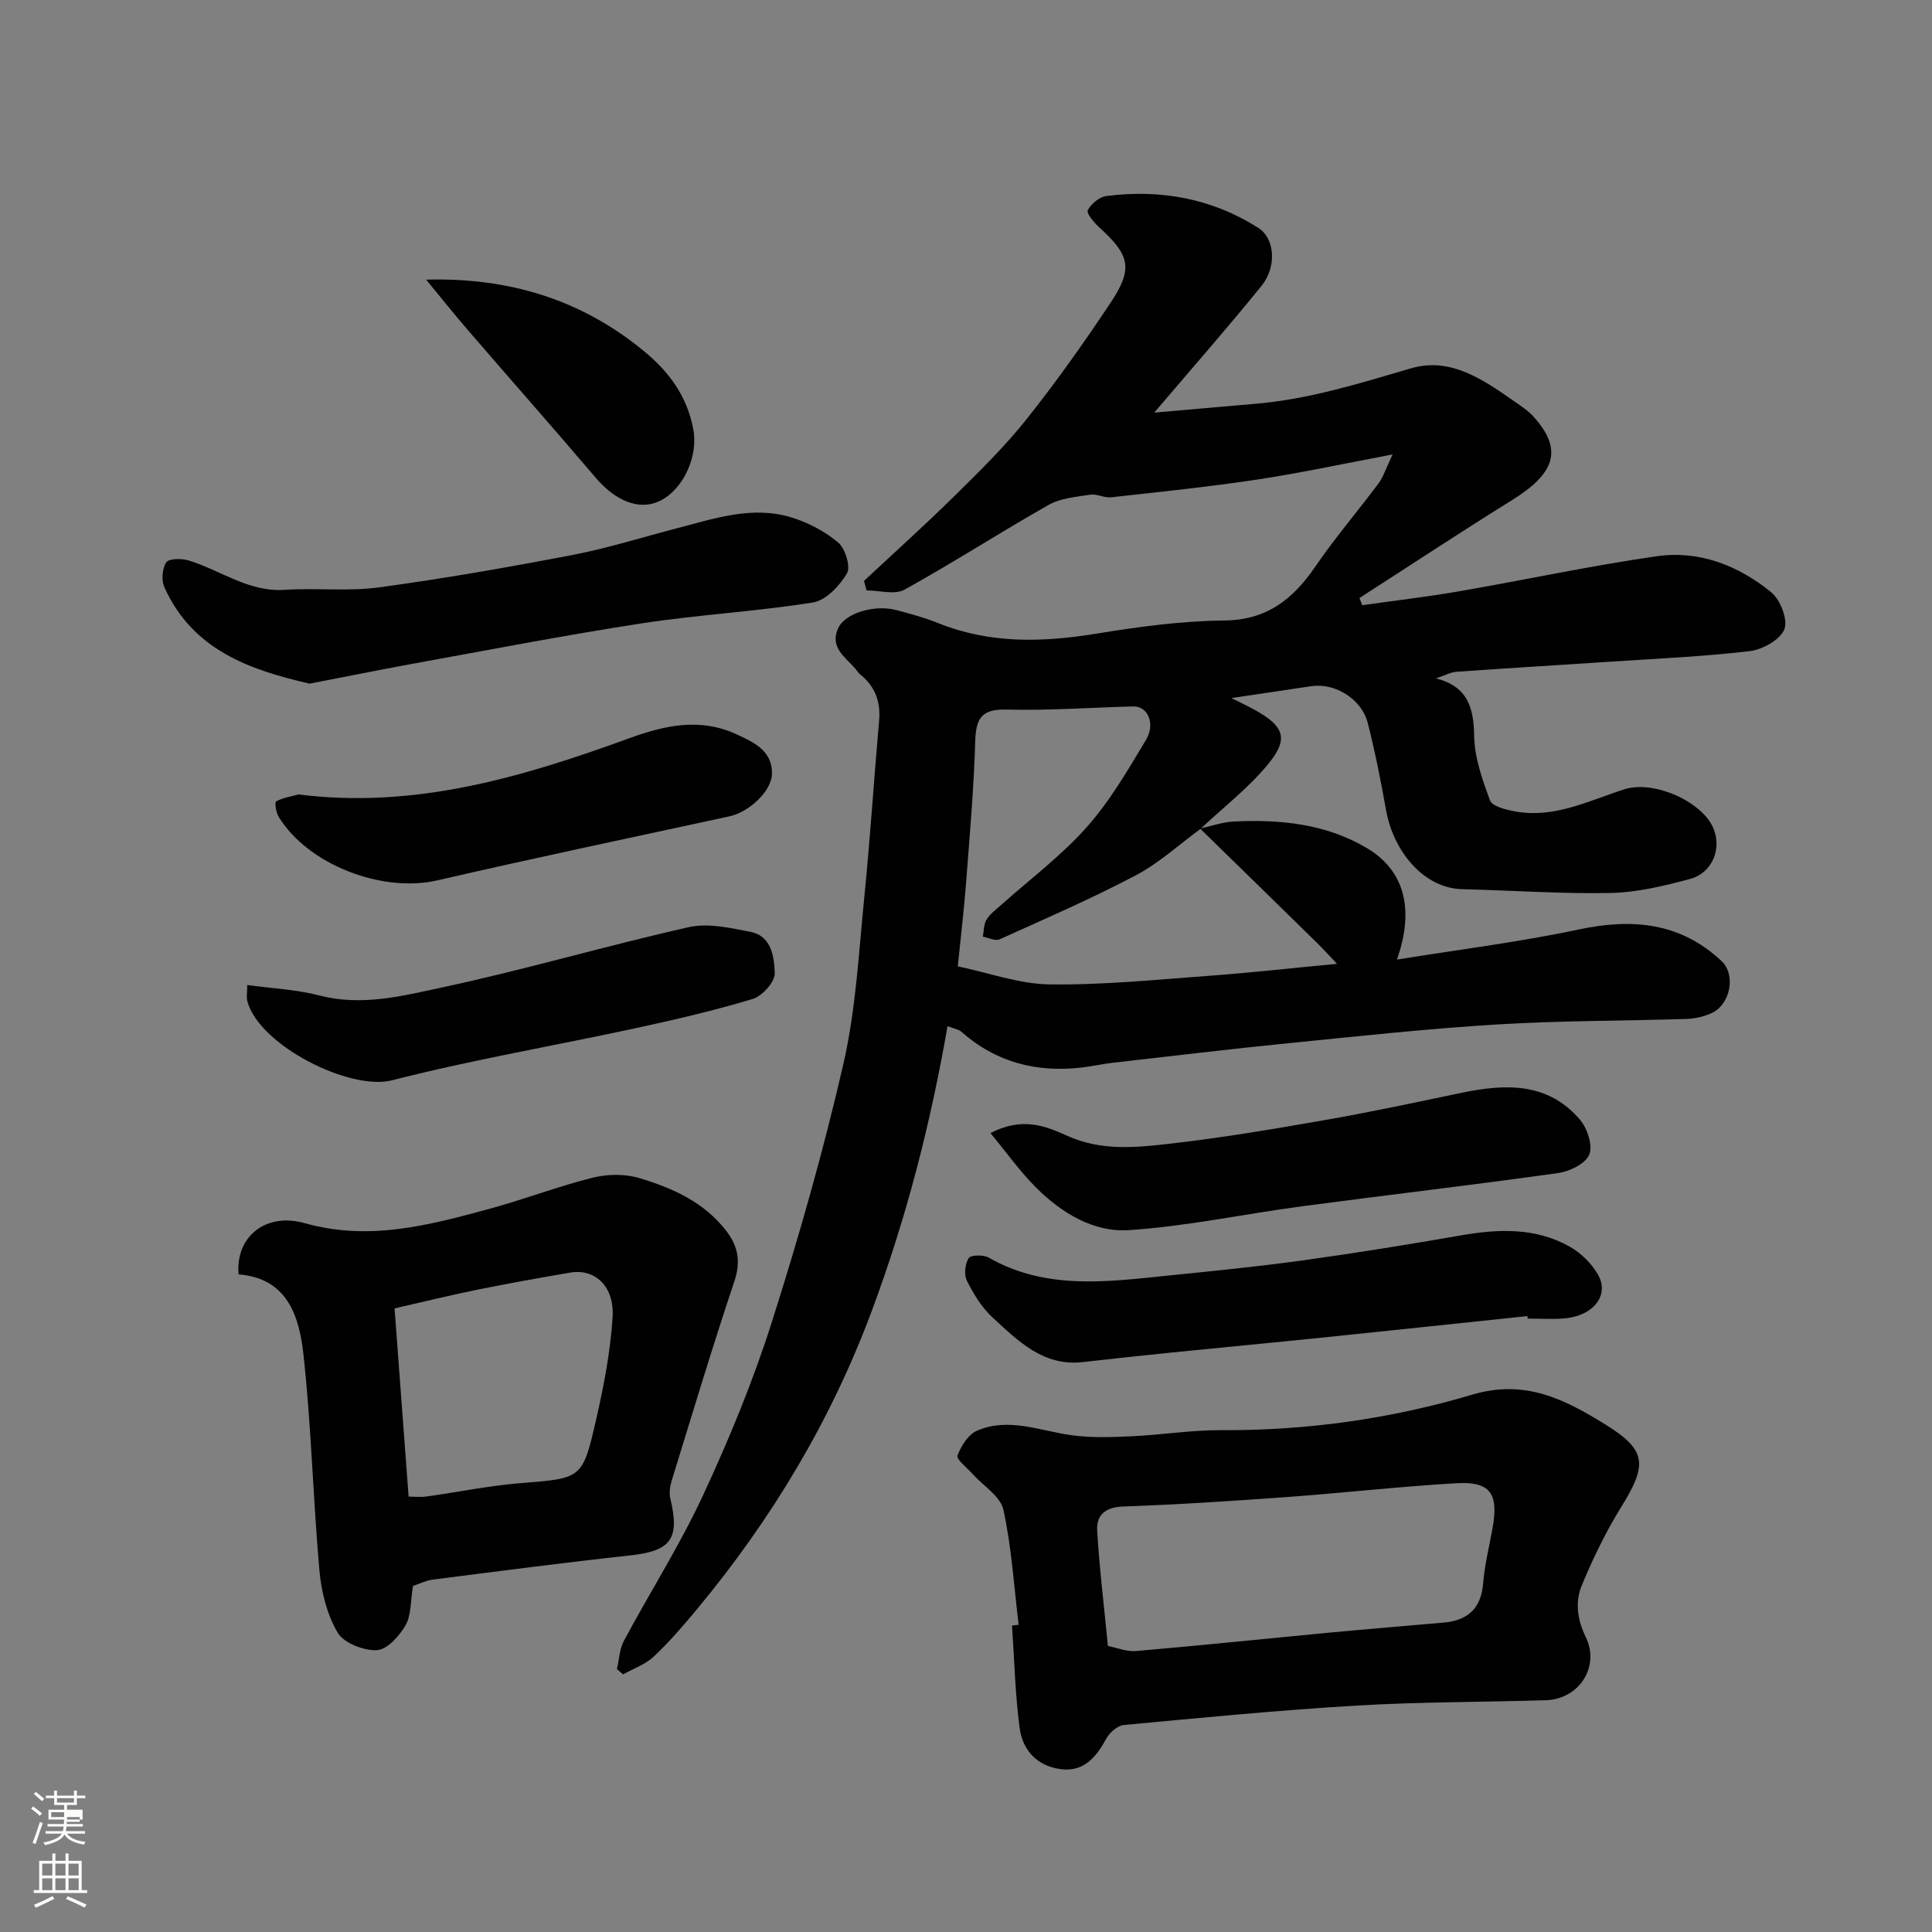 <svg enable-background="new 0 0 400 400" viewBox="0 0 400 400" xmlns="http://www.w3.org/2000/svg"><rect x="0" y="0" width="400" height="400" fill="#808080" stroke="none"/><path d="m6.44 374.46.42-.45c.65.47 1.27.95 1.85 1.44l-.45.49c-.65-.56-1.25-1.06-1.82-1.48m.93 7.33-.63-.26c.55-1.36 1.05-2.8 1.52-4.33.19.1.38.19.59.27-.46 1.29-.95 2.73-1.48 4.32m-.38-10.38.44-.42c.43.34 1.01.82 1.74 1.44l-.49.49c-.53-.51-1.09-1.01-1.69-1.51m2.5.35h1.72v-1.04h.59v1.04h3.52v-1.04h.59v1.04h1.75v.53h-1.75v1.42h-2.03v.97h3.22v2.03h-3.24c0 .35-.01.66-.03.93h3.32v.53h-3.37c-.03.27-.08.58-.15.94h3.96v.53h-3.71c.67.92 1.93 1.48 3.79 1.68-.13.24-.23.44-.29.59-2.13-.38-3.48-1.08-4.04-2.12-.43.97-1.77 1.72-4.03 2.23-.09-.19-.2-.37-.33-.55 2.1-.42 3.37-1.03 3.81-1.83h-3.36v-.53h3.58c.08-.29.13-.61.16-.94h-3.33v-.53h3.39c.02-.27.04-.58.04-.93h-3.23v-2.03h3.25v-.97h-2.07v-1.42h-1.73zm1.12 3.44v1h2.65c.01-.3.02-.44.01-.4v-.25-.35zm1.19-2h3.52v-.91h-3.52zm4.71 3h-2.63v.59c0 .15-.01.28-.01.4h2.64v-1.99z" fill="#fbfcfa"/><path d="m13.56 383.74h.63v1.52h2.72v6.07h1.13v.6h-11.06v-.6h1.13v-6.07h2.73v-1.52h.63v1.52h2.1v-1.52zm-2.69 8.83.38.56c-1.24.63-2.53 1.25-3.85 1.85-.1-.21-.21-.42-.34-.63 1.36-.55 2.63-1.15 3.81-1.78m-2.13-4.27h2.1v-2.45h-2.1zm0 3.04h2.1v-2.46h-2.1zm2.72-3.04h2.1v-2.45h-2.1zm0 3.04h2.1v-2.46h-2.1zm6.07 3.6c-1.41-.71-2.7-1.3-3.86-1.78l.35-.56c1.45.62 2.75 1.19 3.88 1.72zm-1.25-9.09h-2.1v2.45h2.1zm-2.09 5.49h2.1v-2.46h-2.1z" fill="#fbfcfa"/><g fill="#010101"><path d="m248.46 171.54c2.31-.5 4.61-1.33 6.95-1.45 9.62-.48 19.09.46 27.56 5.48 7.76 4.59 9.96 12.59 6.25 23.1 12.86-2.08 25.33-3.62 37.58-6.22 11.11-2.36 21.06-1.51 29.62 6.52 3.04 2.85 1.85 9.03-2.1 10.81-1.59.72-3.45 1.12-5.21 1.18-13.1.42-26.22.34-39.3 1.15-14.43.89-28.82 2.45-43.21 3.89-12.08 1.21-24.13 2.66-36.19 4.03-2.11.24-4.19.72-6.3.97-9.43 1.13-17.9-1.02-25.12-7.43-.35-.31-.87-.43-1.33-.6-.46-.18-.93-.32-1.49-.5-3.49 20.14-8.52 39.72-15.66 58.89-8.49 22.81-20.73 43.15-36.16 61.75-2.84 3.43-5.77 6.83-9 9.87-1.74 1.63-4.21 2.48-6.35 3.69-.42-.37-.85-.74-1.27-1.11.46-1.97.53-4.14 1.45-5.86 5.4-10.08 11.58-19.78 16.38-30.12 5.41-11.64 10.34-23.6 14.23-35.83 5.61-17.65 10.71-35.51 14.84-53.55 2.58-11.28 3.17-23.03 4.33-34.61 1.21-12.11 1.98-24.27 3.05-36.4.35-3.96-.86-7.13-3.96-9.6-.13-.1-.26-.22-.35-.36-1.94-2.81-6.14-4.74-4.18-9.14 1.4-3.15 7.52-4.96 11.97-3.8 2.97.77 5.96 1.6 8.81 2.74 10.69 4.28 21.55 3.98 32.7 2.16 8.73-1.43 17.6-2.63 26.42-2.72 8.9-.08 14.29-4.42 18.94-11.22 4.06-5.93 8.76-11.41 13.06-17.19 1.02-1.37 1.54-3.11 2.9-5.97-10.12 1.9-19.04 3.84-28.05 5.2-10.03 1.51-20.13 2.55-30.22 3.67-1.41.16-2.95-.75-4.34-.54-2.92.45-6.13.72-8.61 2.12-10.04 5.68-19.74 11.96-29.83 17.54-2.03 1.12-5.2.16-7.85.16-.18-.66-.36-1.31-.54-1.97 6.25-5.84 12.61-11.55 18.7-17.55 5.18-5.11 10.43-10.24 14.95-15.92 6.19-7.78 11.96-15.93 17.46-24.21 4.66-7.01 3.92-9.8-2.43-15.54-1.07-.97-2.67-2.91-2.35-3.52.69-1.32 2.39-2.75 3.83-2.94 11.22-1.45 21.88.49 31.48 6.59 3.47 2.2 3.83 8.08.69 11.97-6.94 8.58-14.23 16.87-22.24 26.28 7.39-.65 14.12-1.25 20.85-1.82 11.13-.93 21.67-4.23 32.33-7.36 8.18-2.4 15 2.39 21.46 6.91 1.34.94 2.75 1.85 3.84 3.05 6.31 6.95 4.44 11.84-4.42 17.35-10.62 6.59-21.05 13.49-31.57 20.25.19.5.39.99.58 1.49 6.69-.95 13.41-1.73 20.06-2.88 13.66-2.36 27.23-5.3 40.94-7.26 8.77-1.26 16.89 1.93 23.66 7.45 1.9 1.55 3.52 5.73 2.73 7.68-.87 2.17-4.52 4.21-7.17 4.52-9.64 1.14-19.37 1.55-29.07 2.2-10.53.7-21.07 1.32-31.6 2.07-1.26.09-2.47.77-4.29 1.37 6.61 1.7 7.81 6.08 7.91 11.93.08 4.49 1.69 9.06 3.29 13.35.45 1.21 3.19 1.88 4.98 2.23 8.18 1.58 15.33-2.13 22.77-4.53 5.66-1.83 14.62 1.85 17.79 6.75 2.87 4.44.98 10.44-4.2 11.82-5.32 1.41-10.83 2.76-16.28 2.88-10.25.21-20.51-.54-30.77-.78-8.12-.19-14.31-7.94-15.81-16.31-1.09-6.08-2.28-12.16-3.81-18.13-1.28-4.99-6.8-8.32-11.7-7.59-5.48.82-10.97 1.63-16.52 2.46 1.6.8 3.31 1.59 4.95 2.51 5.78 3.23 6.95 5.77 2.97 10.77-4.1 5.14-9.5 9.24-14.33 13.81-4.45 3.26-8.6 7.09-13.43 9.63-9.17 4.83-18.71 8.97-28.17 13.23-.89.4-2.29-.34-3.45-.55.22-1.17.17-2.49.72-3.46.64-1.12 1.78-1.97 2.77-2.85 6.02-5.39 12.59-10.29 17.94-16.28 4.84-5.42 8.58-11.88 12.35-18.16 2.02-3.37.33-6.99-2.58-6.92-8.76.22-17.53.88-26.28.65-5.2-.14-6.36 1.82-6.5 6.57-.28 9.71-1.14 19.41-1.88 29.11-.43 5.67-1.11 11.31-1.73 17.48 6.34 1.32 12.67 3.65 19.04 3.74 11.02.15 22.07-.99 33.08-1.79 8.46-.62 16.89-1.57 26.39-2.47-1.74-1.83-2.89-3.12-4.12-4.32-8.08-7.94-16.16-15.81-24.23-23.69z"/><path d="m210.9 336.4c-.97-7.96-1.45-16.03-3.16-23.83-.62-2.81-4.21-4.96-6.41-7.43-1.13-1.27-3.37-3-3.09-3.78.72-1.99 2.24-4.38 4.06-5.16 6.43-2.77 12.81-.04 19.23.9 4.15.61 8.44.46 12.66.27 6.25-.28 12.48-1.31 18.72-1.27 17.68.1 35.1-2.36 51.89-7.35 10.91-3.24 19.04.92 27.36 6.04 8.81 5.42 9.01 8.33 3.44 17.31-3.16 5.09-5.8 10.58-8.1 16.12-1.43 3.45-.95 7.09.82 10.73 2.98 6.12-1.39 12.84-8.21 13.06-13.09.4-26.2.34-39.27 1.11-16.07.96-32.11 2.52-48.14 4.02-1.32.12-2.96 1.55-3.65 2.81-2.05 3.75-4.53 6.86-9.19 6.36-4.97-.53-8.13-3.81-8.76-8.55-.92-7.01-1.09-14.13-1.57-21.2.46-.07.91-.12 1.37-.16zm18.48 4.38c1.78.34 3.84 1.22 5.81 1.05 13.39-1.15 26.76-2.55 40.14-3.82 7.85-.74 15.71-1.38 23.57-2.07 4.98-.44 7.75-2.91 8.17-8.15.32-3.88 1.29-7.7 1.97-11.55 1.25-7.09-.52-9.57-7.63-9.15-11.64.68-23.24 2-34.87 2.85-11.34.82-22.7 1.57-34.06 1.97-3.68.13-5.5 1.82-5.32 4.92.45 7.84 1.42 15.65 2.22 23.95z"/><path d="m85.5 328.35c-.52 3.12-.33 6.04-1.54 8.15-1.28 2.23-3.84 5.06-5.94 5.15-2.74.12-6.85-1.47-8.12-3.64-2.21-3.76-3.38-8.47-3.77-12.89-1.33-14.92-1.67-29.94-3.32-44.82-.87-7.83-3.36-15.68-13.41-16.45-.7-7.52 5.35-12.96 13.72-10.6 13.33 3.75 25.64.43 38.13-2.95 7.2-1.95 14.21-4.66 21.44-6.47 3.06-.76 6.69-.82 9.68.08 6.86 2.05 13.42 4.98 18.01 10.95 2.45 3.19 3.02 6.36 1.66 10.43-4.59 13.7-8.74 27.55-13 41.36-.35 1.15-.52 2.52-.24 3.67 1.99 8.32.09 10.8-8.33 11.71-13.67 1.49-27.3 3.28-40.94 5.02-1.41.2-2.76.88-4.03 1.3zm-.9-18.49c1.16 0 2.47.15 3.73-.03 6.47-.9 12.9-2.23 19.4-2.76 12.66-1.02 12.87-.79 15.67-13.07 1.6-6.98 2.97-14.11 3.43-21.24.41-6.47-3.65-10.16-8.78-9.28-6.42 1.1-12.84 2.24-19.23 3.54-5.98 1.22-11.91 2.68-17.13 3.87 1.01 13.51 1.95 26.1 2.91 38.97z"/><path d="m64.09 141.54c-12.56-2.88-24.2-7.01-30.05-19.94-.65-1.44-.47-3.87.37-5.16.54-.82 3.15-.85 4.59-.42 6.65 2.01 12.42 6.6 19.94 6.1 6.49-.43 13.11.36 19.53-.51 13.41-1.82 26.77-4.16 40.06-6.71 7.33-1.41 14.5-3.68 21.74-5.56 7.73-2.01 15.48-4.67 23.51-2.24 3.49 1.06 6.98 2.89 9.75 5.22 1.48 1.25 2.63 5.01 1.82 6.39-1.51 2.57-4.35 5.59-7.02 6.02-11.8 1.89-23.8 2.53-35.61 4.35-15.95 2.46-31.81 5.54-47.69 8.42-6.91 1.27-13.79 2.66-20.94 4.04z"/><path d="m316.24 272.48c-14.21 1.49-28.42 3.01-42.64 4.47-10.29 1.06-20.59 2.02-30.88 3.06-6.2.63-12.4 1.3-18.59 2-8.19.91-13.38-4.43-18.64-9.25-2.23-2.04-3.92-4.85-5.3-7.58-.63-1.26-.4-3.49.36-4.7.42-.67 3.05-.73 4.14-.11 11.85 6.77 24.5 5.02 37.1 3.73 9.3-.95 18.61-1.86 27.86-3.14 11-1.52 21.96-3.3 32.9-5.2 7.77-1.35 15.41-1.63 22.47 2.36 2.29 1.29 4.44 3.41 5.77 5.67 2.55 4.34-.88 8.7-7.01 9.18-2.48.2-5 .03-7.49.03-.02-.18-.04-.35-.05-.52z"/><path d="m205.07 234.6c6.74-3.51 11.6-1.37 15.99.6 6.98 3.13 14.07 2.39 21.08 1.6 10.69-1.21 21.33-3.01 31.93-4.86 9.46-1.65 18.86-3.66 28.25-5.63 9.17-1.92 18.09-2.4 24.84 5.57 1.51 1.78 2.65 5.33 1.87 7.19-.79 1.88-4.06 3.46-6.44 3.8-17.65 2.48-35.36 4.53-53.03 6.88-11.97 1.59-23.86 4.15-35.87 4.94-7.24.48-13.84-3.52-19.07-8.7-3.36-3.33-6.14-7.27-9.55-11.39z"/><path d="m51.19 203.94c5.1.7 10.17.92 14.98 2.17 8.86 2.3 17.41.03 25.76-1.76 16.99-3.65 33.71-8.58 50.67-12.39 3.99-.9 8.58.15 12.77.97 4.43.87 4.93 5.28 5.03 8.59.05 1.78-2.6 4.72-4.58 5.31-8.06 2.43-16.29 4.33-24.52 6.11-16.7 3.61-33.58 6.48-50.12 10.72-8.68 2.23-27.36-7.12-29.94-16.26-.27-.89-.05-1.92-.05-3.46z"/><path d="m61.81 164.48c24.06 3.05 46.37-3.58 68.38-11.6 7.46-2.72 14.72-4.34 22.28-.86 3.59 1.65 7.44 3.41 7.36 8.14-.06 3.71-4.82 7.99-8.79 8.85-20.19 4.37-40.41 8.63-60.54 13.27-11.38 2.62-26.78-3.24-32.83-13.22-.54-.88-.82-2.97-.5-3.15 1.4-.75 3.07-1 4.64-1.43z"/><path d="m88.23 57.9c17.11-.47 32.02 4.09 44.94 14.67 5.36 4.39 9.09 9.43 10.38 16.37 1.01 5.41-1.95 12.33-6.94 14.77-4.19 2.05-9.16.06-13.3-4.82-8.72-10.26-17.65-20.35-26.44-30.55-2.94-3.41-5.76-6.95-8.64-10.44z"/></g></svg>